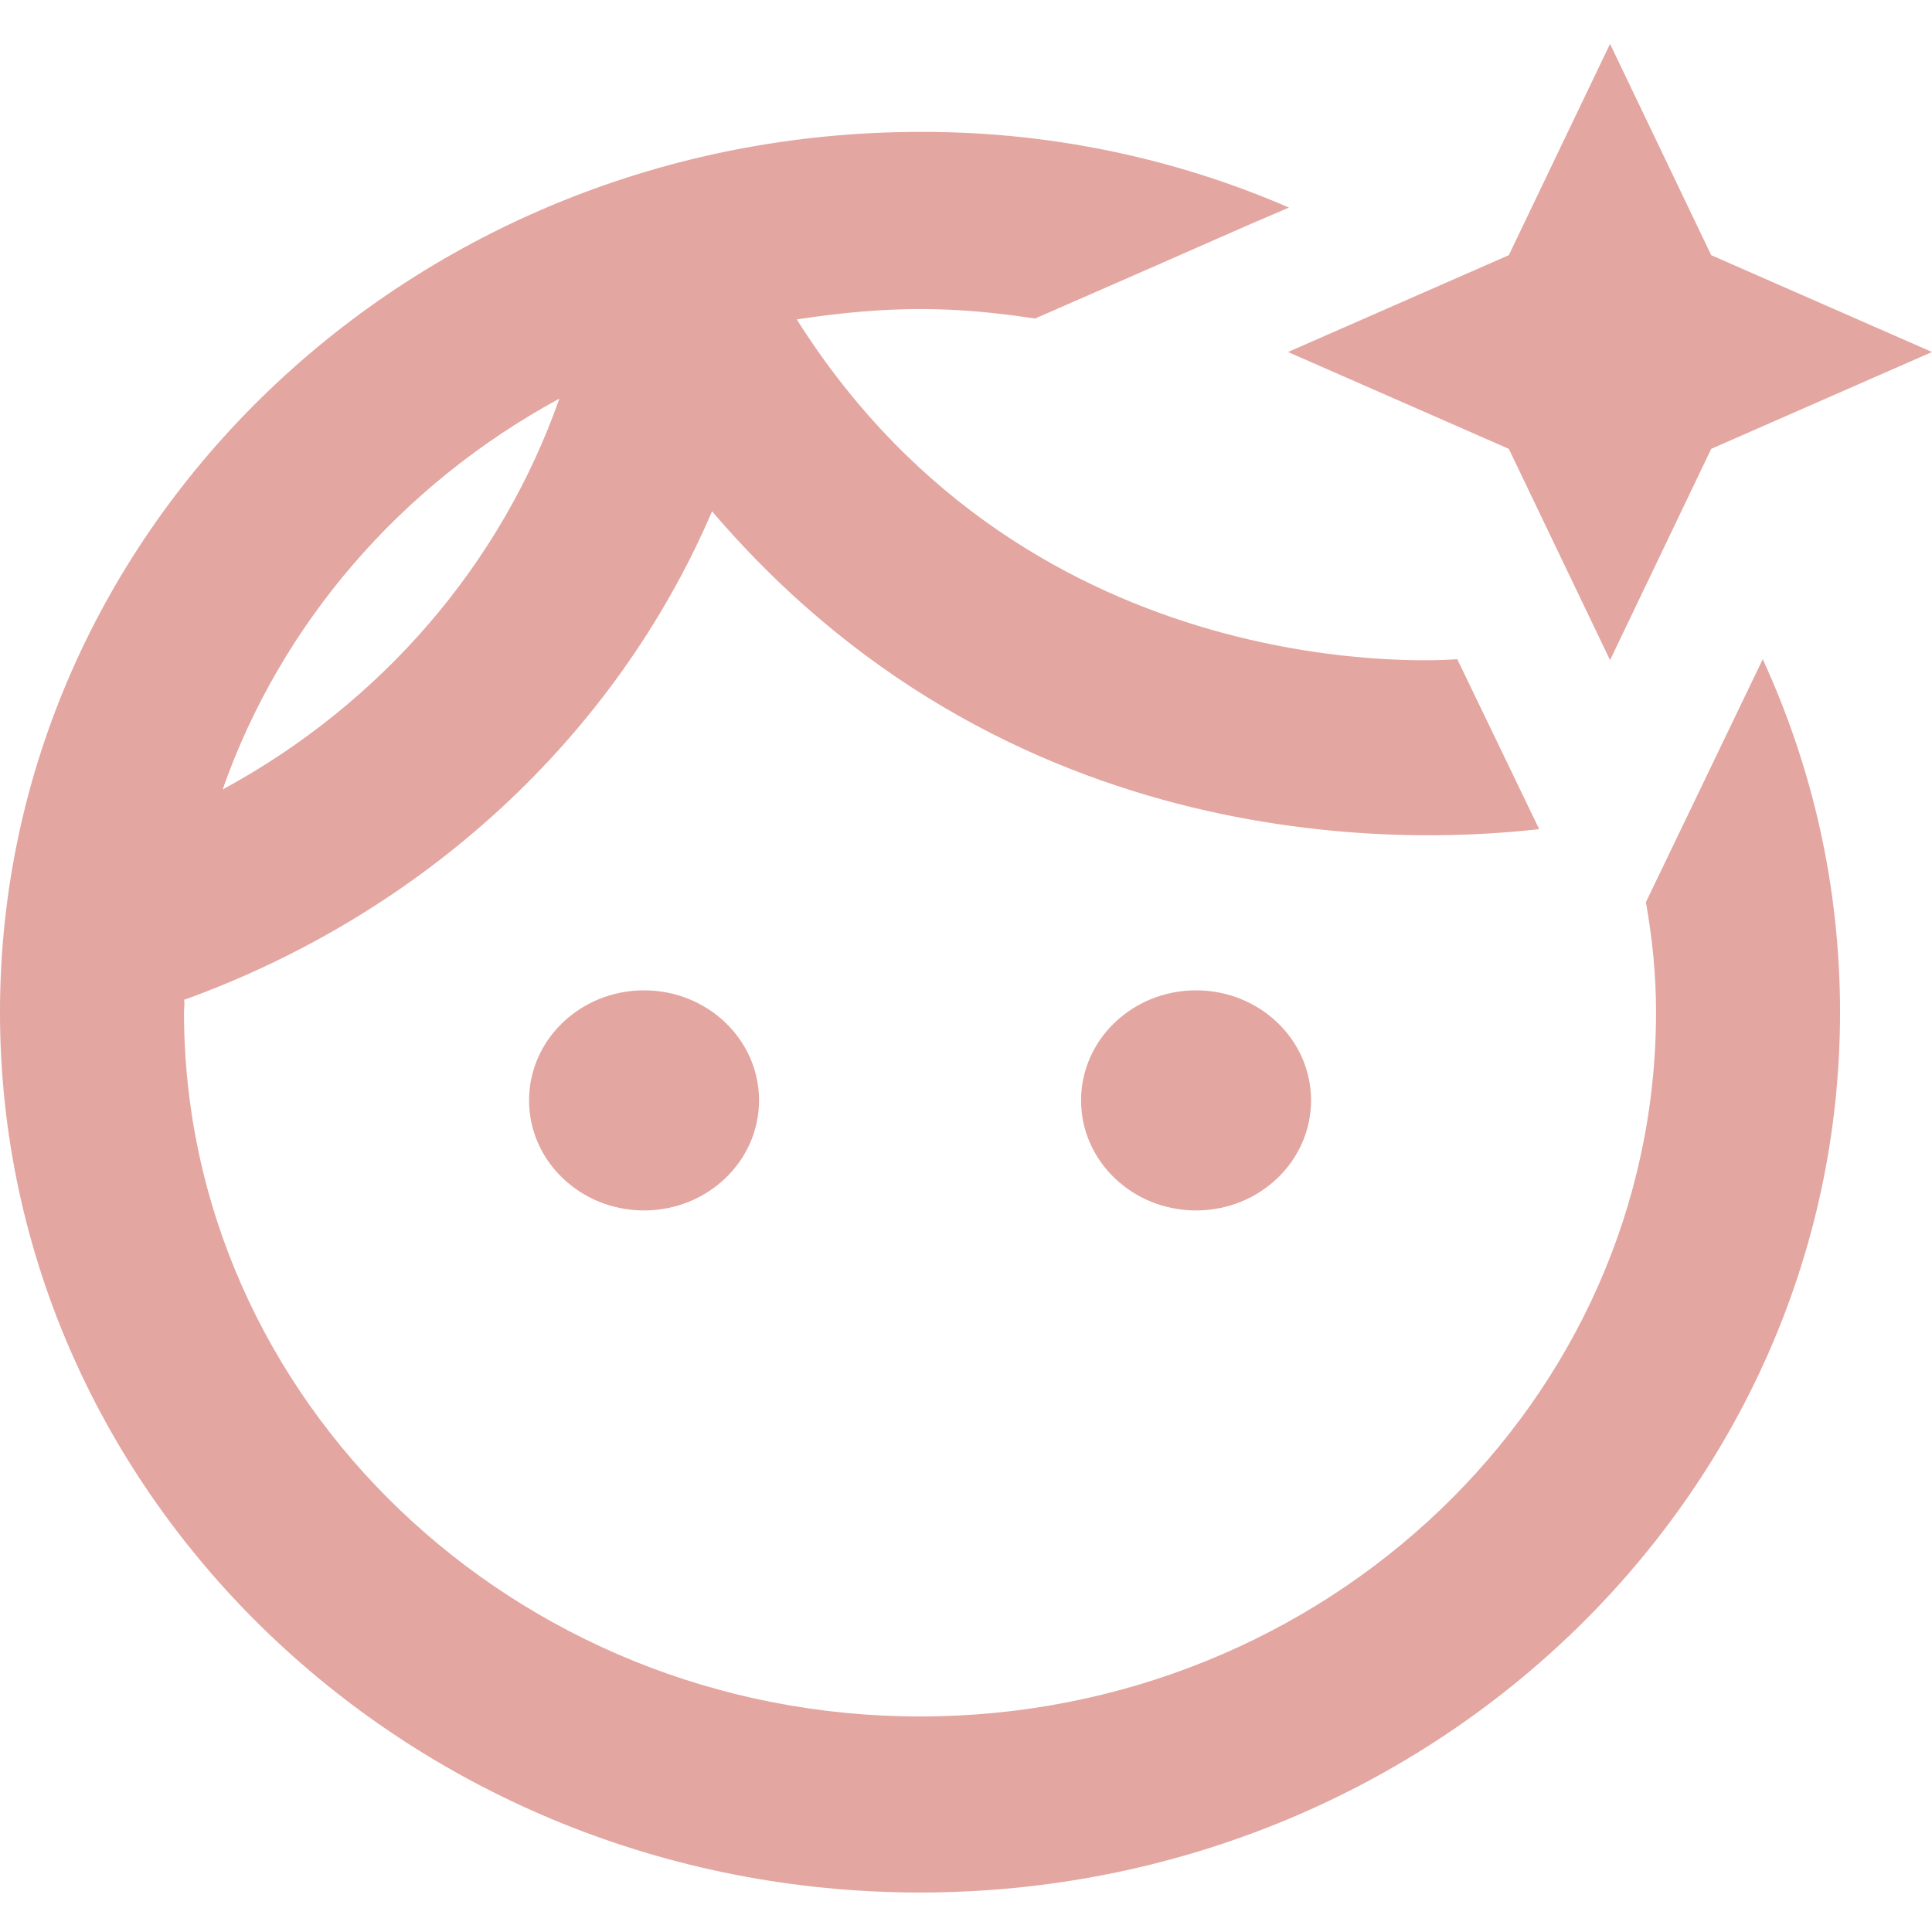 <svg width="25" height="25" viewBox="0 0 25 25" fill="none" xmlns="http://www.w3.org/2000/svg">
<path d="M21.298 11.674C21.381 12.141 21.429 12.608 21.429 13.098C21.429 18.122 17.155 22.211 11.905 22.211C6.655 22.211 2.381 18.122 2.381 13.098C2.381 13.041 2.393 12.984 2.381 12.938C5.476 11.822 7.964 9.532 9.214 6.616C13.238 11.332 18.702 10.865 19.917 10.729L18.857 8.53C18.702 8.541 13.357 8.963 10.31 4.133C11.512 3.951 12.345 3.962 13.393 4.122C16.393 2.812 15.691 3.108 16.679 2.686C15.179 2.035 13.551 1.701 11.905 1.707C5.333 1.707 0 6.81 0 13.098C0 19.386 5.333 24.489 11.905 24.489C18.476 24.489 23.81 19.386 23.81 13.098C23.81 11.469 23.453 9.931 22.81 8.53L21.298 11.674ZM7.238 5.158C6.487 7.3 4.935 9.102 2.881 10.216C3.632 8.074 5.184 6.273 7.238 5.158Z" fill="#E3A6A1"/>
<path d="M15.477 15.663C16.299 15.663 16.965 15.025 16.965 14.239C16.965 13.453 16.299 12.815 15.477 12.815C14.655 12.815 13.989 13.453 13.989 14.239C13.989 15.025 14.655 15.663 15.477 15.663Z" fill="#E3A6A1"/>
<path d="M8.334 15.663C9.156 15.663 9.822 15.025 9.822 14.239C9.822 13.453 9.156 12.815 8.334 12.815C7.512 12.815 6.846 13.453 6.846 14.239C6.846 15.025 7.512 15.663 8.334 15.663Z" fill="#E3A6A1"/>
<path d="M25 4.555L22.143 3.302L20.834 0.568L19.524 3.302L16.667 4.555L19.524 5.808L20.834 8.542L22.143 5.808L25 4.555Z" fill="#E3A6A1"/>
</svg>
